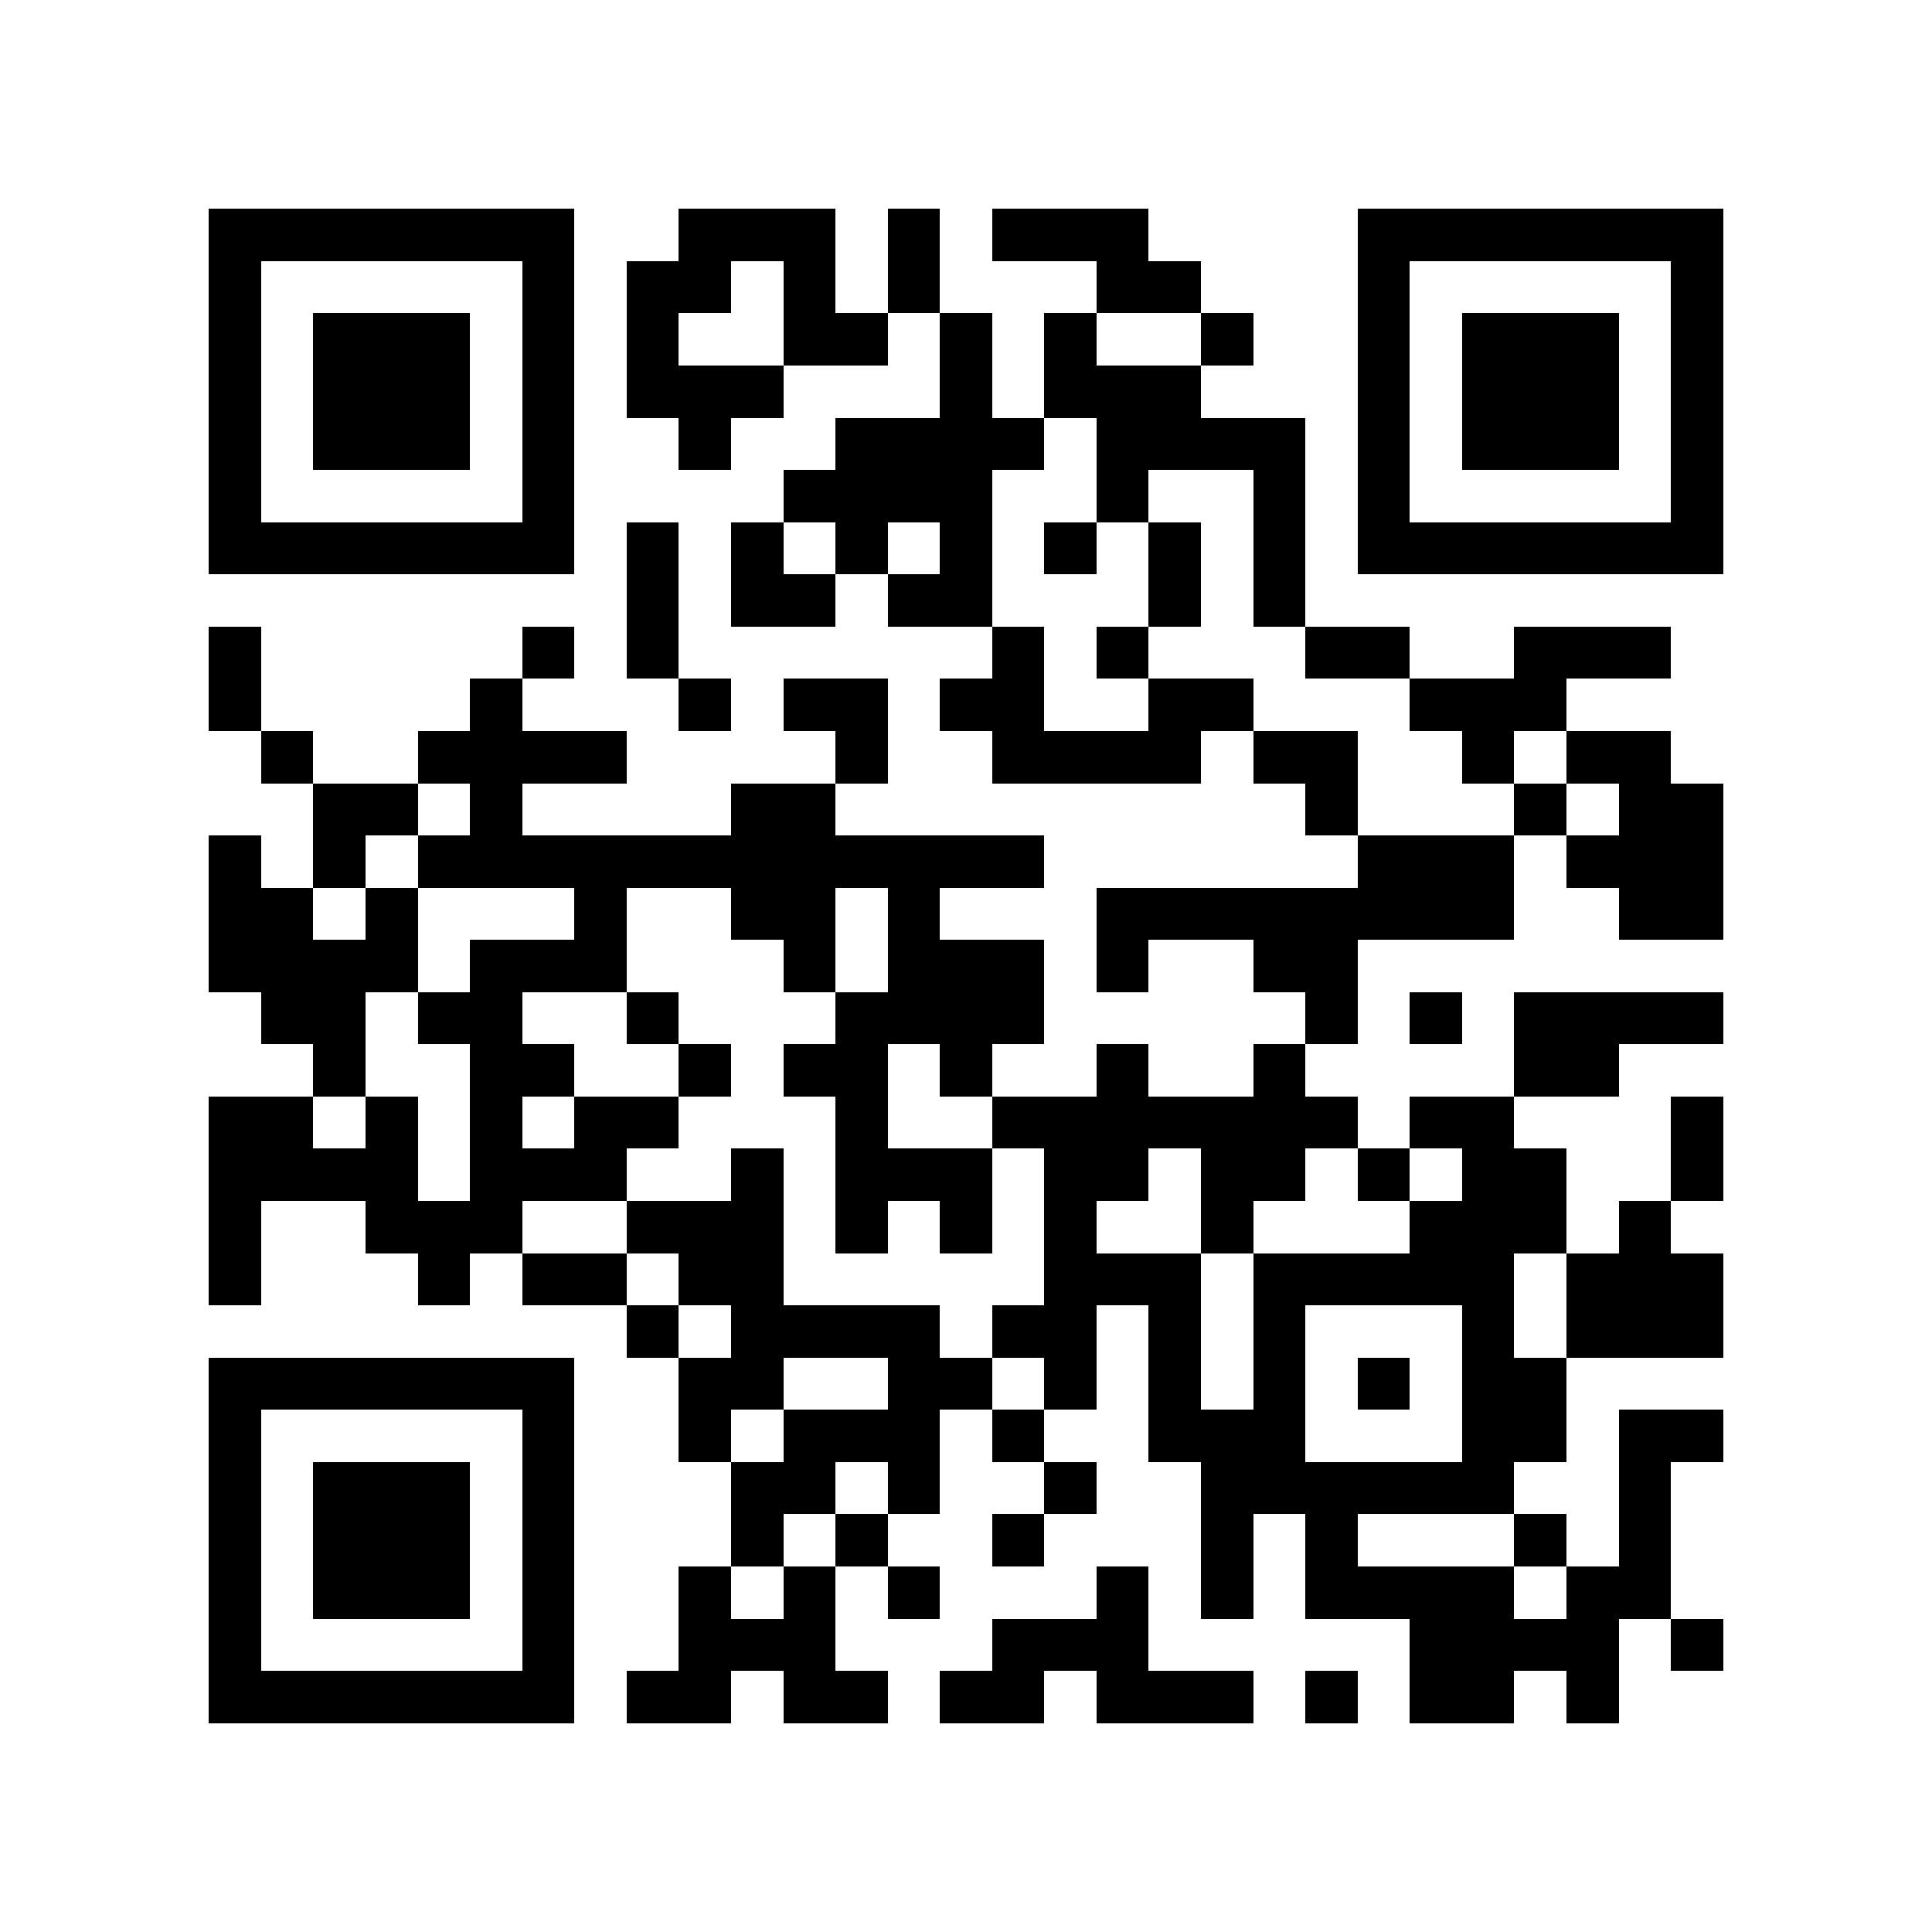 <?xml version="1.0" encoding="utf-8"?><!DOCTYPE svg PUBLIC "-//W3C//DTD SVG 1.1//EN" "http://www.w3.org/Graphics/SVG/1.1/DTD/svg11.dtd"><svg xmlns="http://www.w3.org/2000/svg" viewBox="0 0 37 37" shape-rendering="crispEdges"><path fill="#ffffff" d="M0 0h37v37H0z"/><path stroke="#000000" d="M4 4.5h7m2 0h3m1 0h1m1 0h3m4 0h7M4 5.5h1m5 0h1m1 0h2m1 0h1m1 0h1m3 0h2m3 0h1m5 0h1M4 6.5h1m1 0h3m1 0h1m1 0h1m2 0h2m1 0h1m1 0h1m2 0h1m2 0h1m1 0h3m1 0h1M4 7.5h1m1 0h3m1 0h1m1 0h3m3 0h1m1 0h3m3 0h1m1 0h3m1 0h1M4 8.5h1m1 0h3m1 0h1m2 0h1m2 0h4m1 0h4m1 0h1m1 0h3m1 0h1M4 9.5h1m5 0h1m4 0h4m2 0h1m2 0h1m1 0h1m5 0h1M4 10.5h7m1 0h1m1 0h1m1 0h1m1 0h1m1 0h1m1 0h1m1 0h1m1 0h7M12 11.5h1m1 0h2m1 0h2m3 0h1m1 0h1M4 12.5h1m5 0h1m1 0h1m6 0h1m1 0h1m3 0h2m2 0h3M4 13.5h1m4 0h1m3 0h1m1 0h2m1 0h2m2 0h2m3 0h3M5 14.5h1m2 0h4m4 0h1m2 0h4m1 0h2m2 0h1m1 0h2M6 15.5h2m1 0h1m4 0h2m9 0h1m3 0h1m1 0h2M4 16.5h1m1 0h1m1 0h12m6 0h3m1 0h3M4 17.5h2m1 0h1m3 0h1m2 0h2m1 0h1m3 0h8m2 0h2M4 18.5h4m1 0h3m3 0h1m1 0h3m1 0h1m2 0h2M5 19.5h2m1 0h2m2 0h1m3 0h4m5 0h1m1 0h1m1 0h4M6 20.5h1m2 0h2m2 0h1m1 0h2m1 0h1m2 0h1m2 0h1m4 0h2M4 21.5h2m1 0h1m1 0h1m1 0h2m3 0h1m2 0h7m1 0h2m3 0h1M4 22.5h4m1 0h3m2 0h1m1 0h3m1 0h2m1 0h2m1 0h1m1 0h2m2 0h1M4 23.5h1m2 0h3m2 0h3m1 0h1m1 0h1m1 0h1m2 0h1m3 0h3m1 0h1M4 24.5h1m3 0h1m1 0h2m1 0h2m5 0h3m1 0h5m1 0h3M12 25.5h1m1 0h4m1 0h2m1 0h1m1 0h1m3 0h1m1 0h3M4 26.5h7m2 0h2m2 0h2m1 0h1m1 0h1m1 0h1m1 0h1m1 0h2M4 27.5h1m5 0h1m2 0h1m1 0h3m1 0h1m2 0h3m3 0h2m1 0h2M4 28.5h1m1 0h3m1 0h1m3 0h2m1 0h1m2 0h1m2 0h6m2 0h1M4 29.5h1m1 0h3m1 0h1m3 0h1m1 0h1m2 0h1m3 0h1m1 0h1m3 0h1m1 0h1M4 30.5h1m1 0h3m1 0h1m2 0h1m1 0h1m1 0h1m3 0h1m1 0h1m1 0h4m1 0h2M4 31.5h1m5 0h1m2 0h3m3 0h3m5 0h4m1 0h1M4 32.5h7m1 0h2m1 0h2m1 0h2m1 0h3m1 0h1m1 0h2m1 0h1"/></svg>
